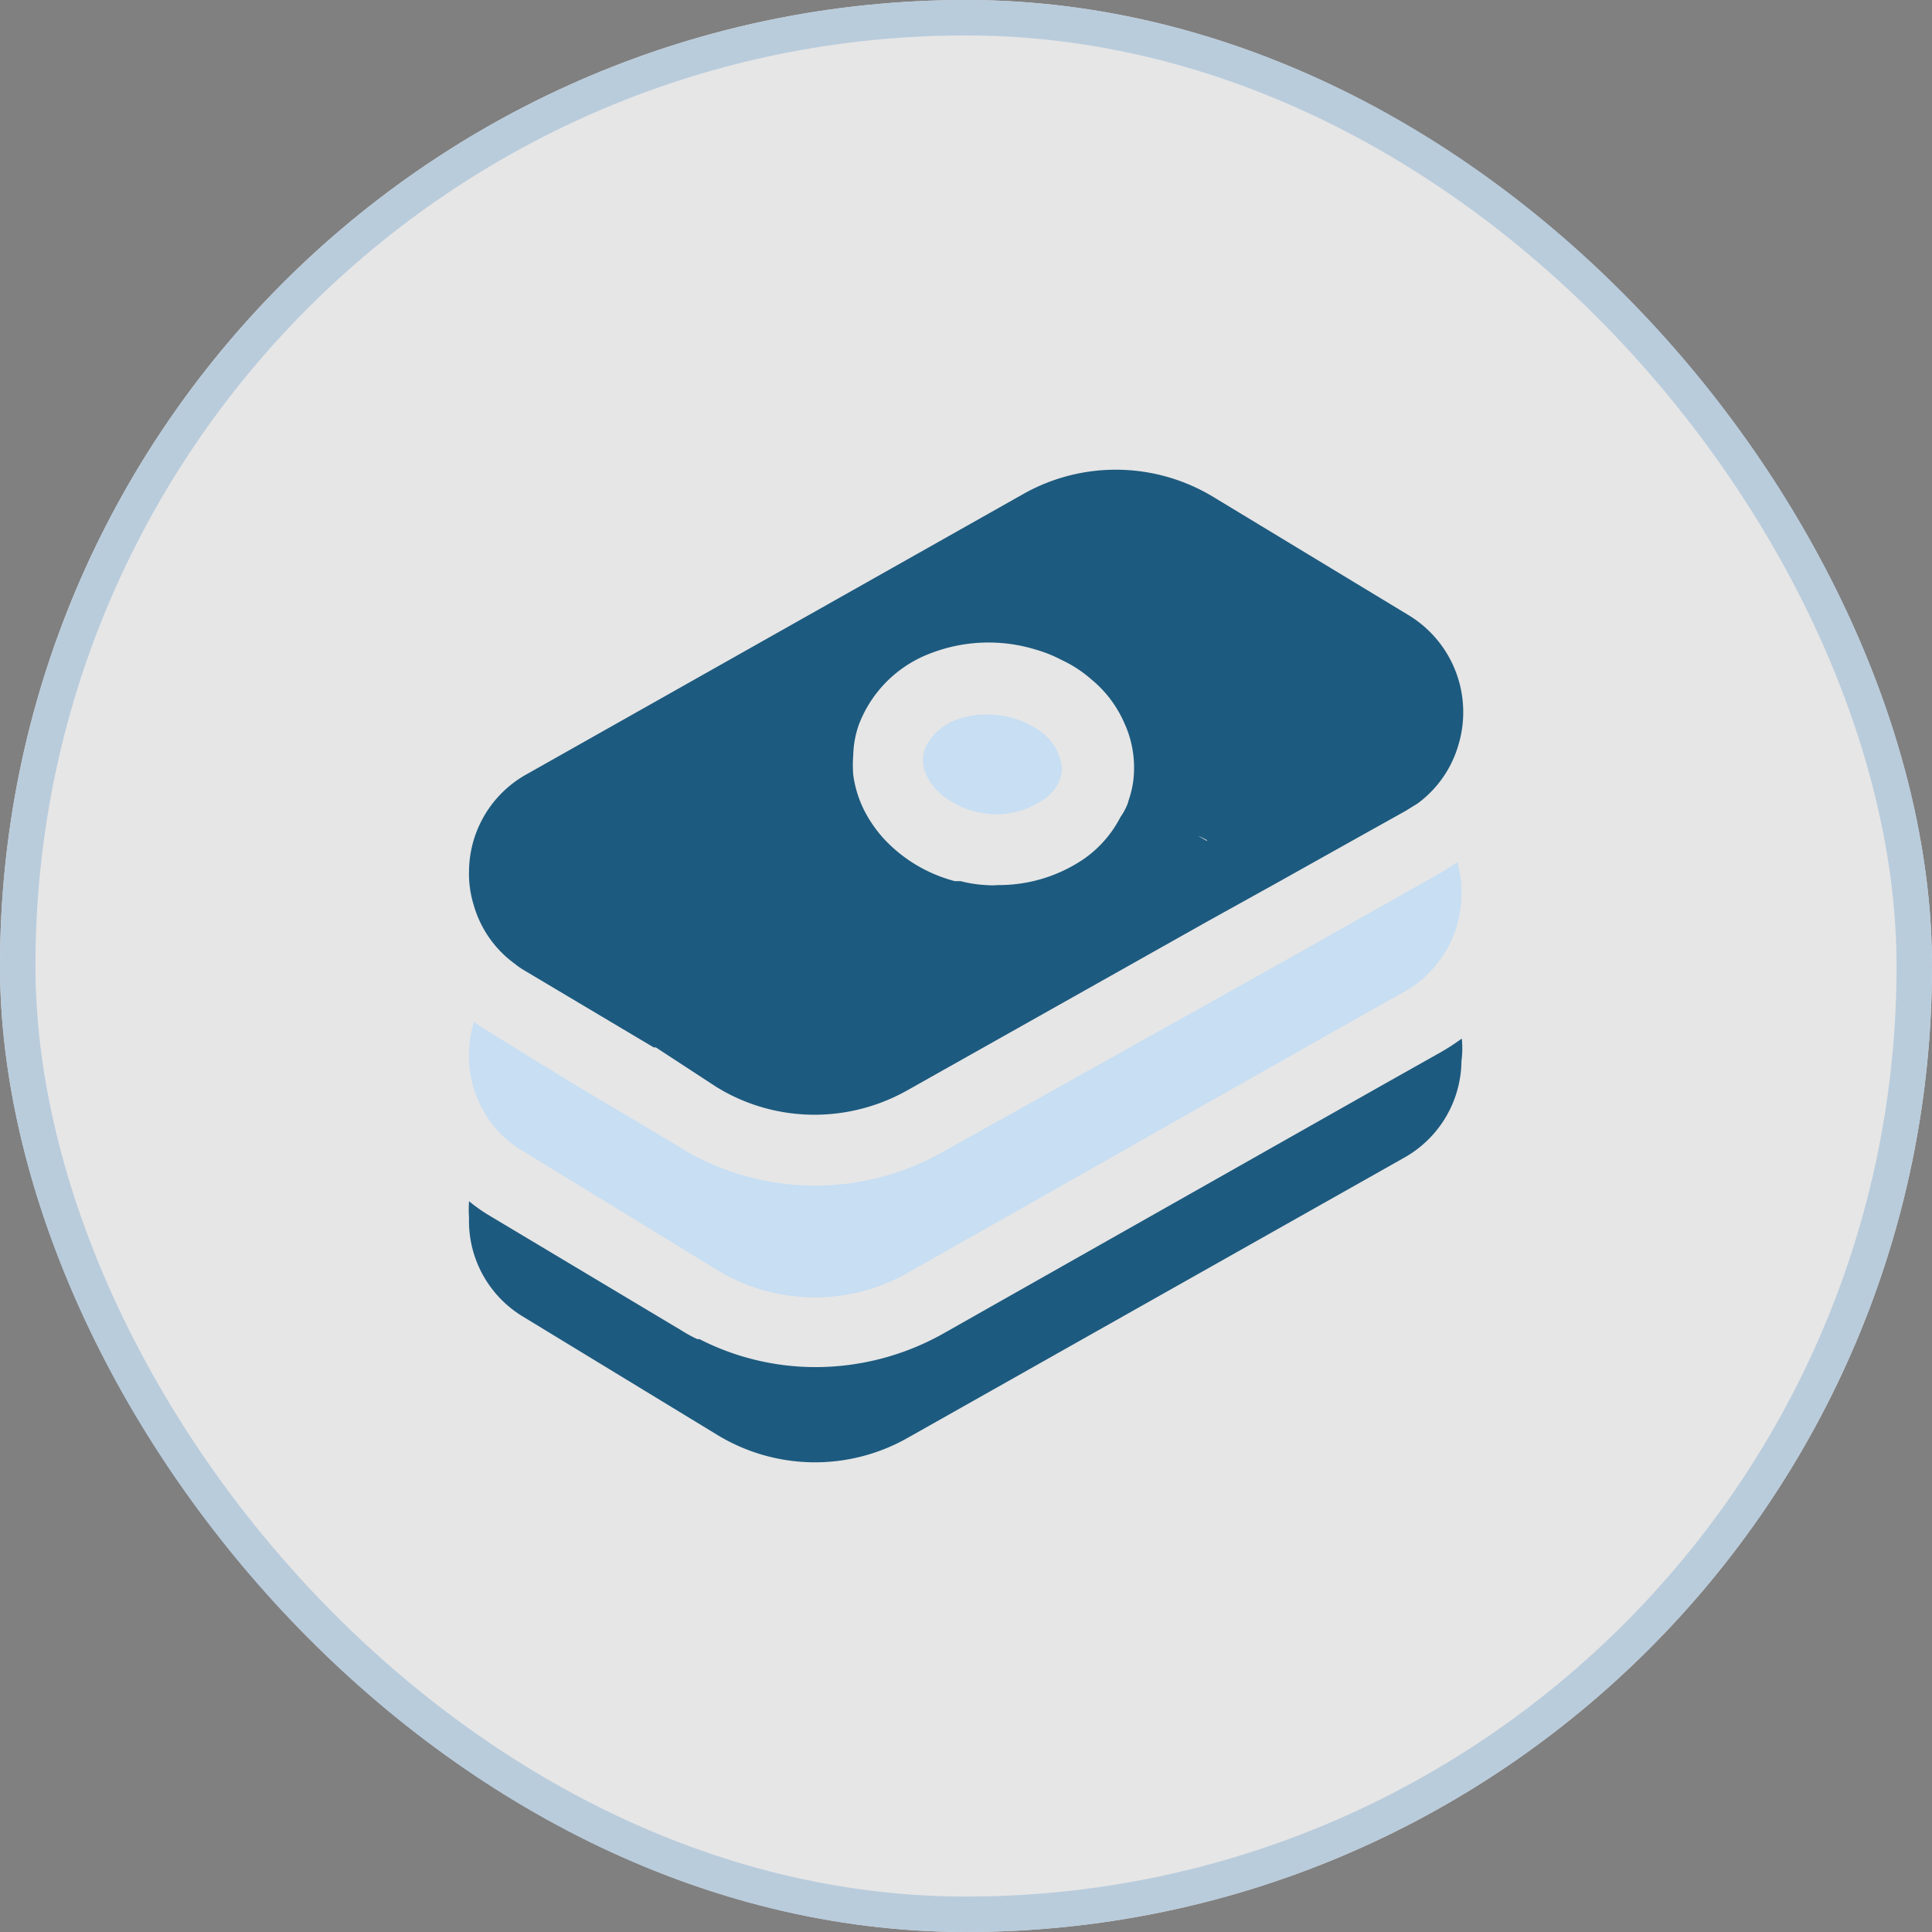 <svg id="Group_44595" data-name="Group 44595" xmlns="http://www.w3.org/2000/svg" width="54.509" height="54.509" viewBox="0 0 54.509 54.509">
  <rect x="0" y="0" width="54.509" height="54.509" fill="#808080" stroke="none"/>
  <g id="Rectangle_19773" data-name="Rectangle 19773" fill="#fff" stroke="#c7def3" stroke-width="1" opacity="0.8">
    <rect width="54.509" height="54.509" rx="27.255" stroke="none"/>
    <rect x="0.5" y="0.5" width="53.509" height="53.509" rx="26.755" fill="none"/>
  </g>
  <g id="Group_44979" data-name="Group 44979" transform="translate(11.233 11.251)">
    <path id="Path_40143" data-name="Path 40143" d="M30,18.69a3.16,3.16,0,0,1-1.63,2.73l-14,7.9A5.3,5.3,0,0,1,9,29.23L3.53,25.9A3.15,3.15,0,0,1,2,23.11a3.57,3.57,0,0,1,0-.47,4.73,4.73,0,0,0,.5.36L8,26.29a3.75,3.75,0,0,0,.44.24H8.5a7.19,7.19,0,0,0,3.29.79,7.36,7.36,0,0,0,3.58-.94l12.37-7,1.67-.94a6.17,6.17,0,0,0,.6-.39A2.75,2.75,0,0,1,30,18.69Z" fill="#1d5a7f"/>
    <path id="Path_40144" data-name="Path 40144" d="M30,14a3.17,3.17,0,0,1-1.63,2.74l-1.2.67L14.36,24.67A5.3,5.3,0,0,1,9,24.58L4.79,22l-1.26-.77A3,3,0,0,1,3,20.84a3.12,3.12,0,0,1-1-2.38,3.18,3.18,0,0,1,.14-.88,3.75,3.75,0,0,0,.36.24l1.5.93,1.2.73,2,1.19.78.47a7.3,7.3,0,0,0,7.37.12L24.76,16l2-1.13,1.25-.7,1.36-.77a4.45,4.45,0,0,0,.51-.33A3,3,0,0,1,30,14Z" fill="#c7def3"/>
    <path id="Path_40145" data-name="Path 40145" d="M28.5,6.1,23,2.77a5.31,5.31,0,0,0-5.35-.09l-14,7.9A3.16,3.16,0,0,0,2,13.31a3,3,0,0,0,.14,1,3.09,3.09,0,0,0,1.15,1.63,2.07,2.07,0,0,0,.24.17l1.68,1,2,1.19h.06L9,19.43l.19.11a5.28,5.28,0,0,0,2.56.66,5.34,5.34,0,0,0,2.6-.68l8.44-4.75,2-1.11h0l2-1.12,1.63-.91.34-.21a3.12,3.12,0,0,0,1.15-1.64A3.2,3.2,0,0,0,28.5,6.1Zm-8.12,5.7a3.26,3.26,0,0,1-1,1.16,4.25,4.25,0,0,1-2.45.76,1.94,1.94,0,0,1-.34,0,3.59,3.59,0,0,1-.72-.11h-.16a4.18,4.18,0,0,1-2-1.19,3.73,3.73,0,0,1-.52-.73,3.18,3.18,0,0,1-.35-1.08,3.39,3.39,0,0,1,0-.55A2.77,2.77,0,0,1,13,9.19a3.47,3.47,0,0,1,2-2,4.54,4.54,0,0,1,3-.11,3.74,3.74,0,0,1,.72.29,3.48,3.48,0,0,1,.83.54,3.29,3.29,0,0,1,.93,1.22,3,3,0,0,1,.28,1.41,2.59,2.59,0,0,1-.1.63l-.08.26a1.74,1.74,0,0,1-.2.37Zm2.43.67-.24-.14a2.1,2.1,0,0,1,.26.13Z" fill="#1d5a7f"/>
    <path id="Path_40146" data-name="Path 40146" d="M18.73,10.48a1.14,1.14,0,0,1-.54.84,2.34,2.34,0,0,1-1.89.33,2.37,2.37,0,0,1-.76-.33,1.72,1.72,0,0,1-.6-.63,1,1,0,0,1-.08-.81,1.53,1.53,0,0,1,.86-.81,2.37,2.37,0,0,1,.88-.16,2.52,2.52,0,0,1,1.62.55,1.43,1.43,0,0,1,.51,1Z" fill="#c7def3"/>
  </g>
</svg>
